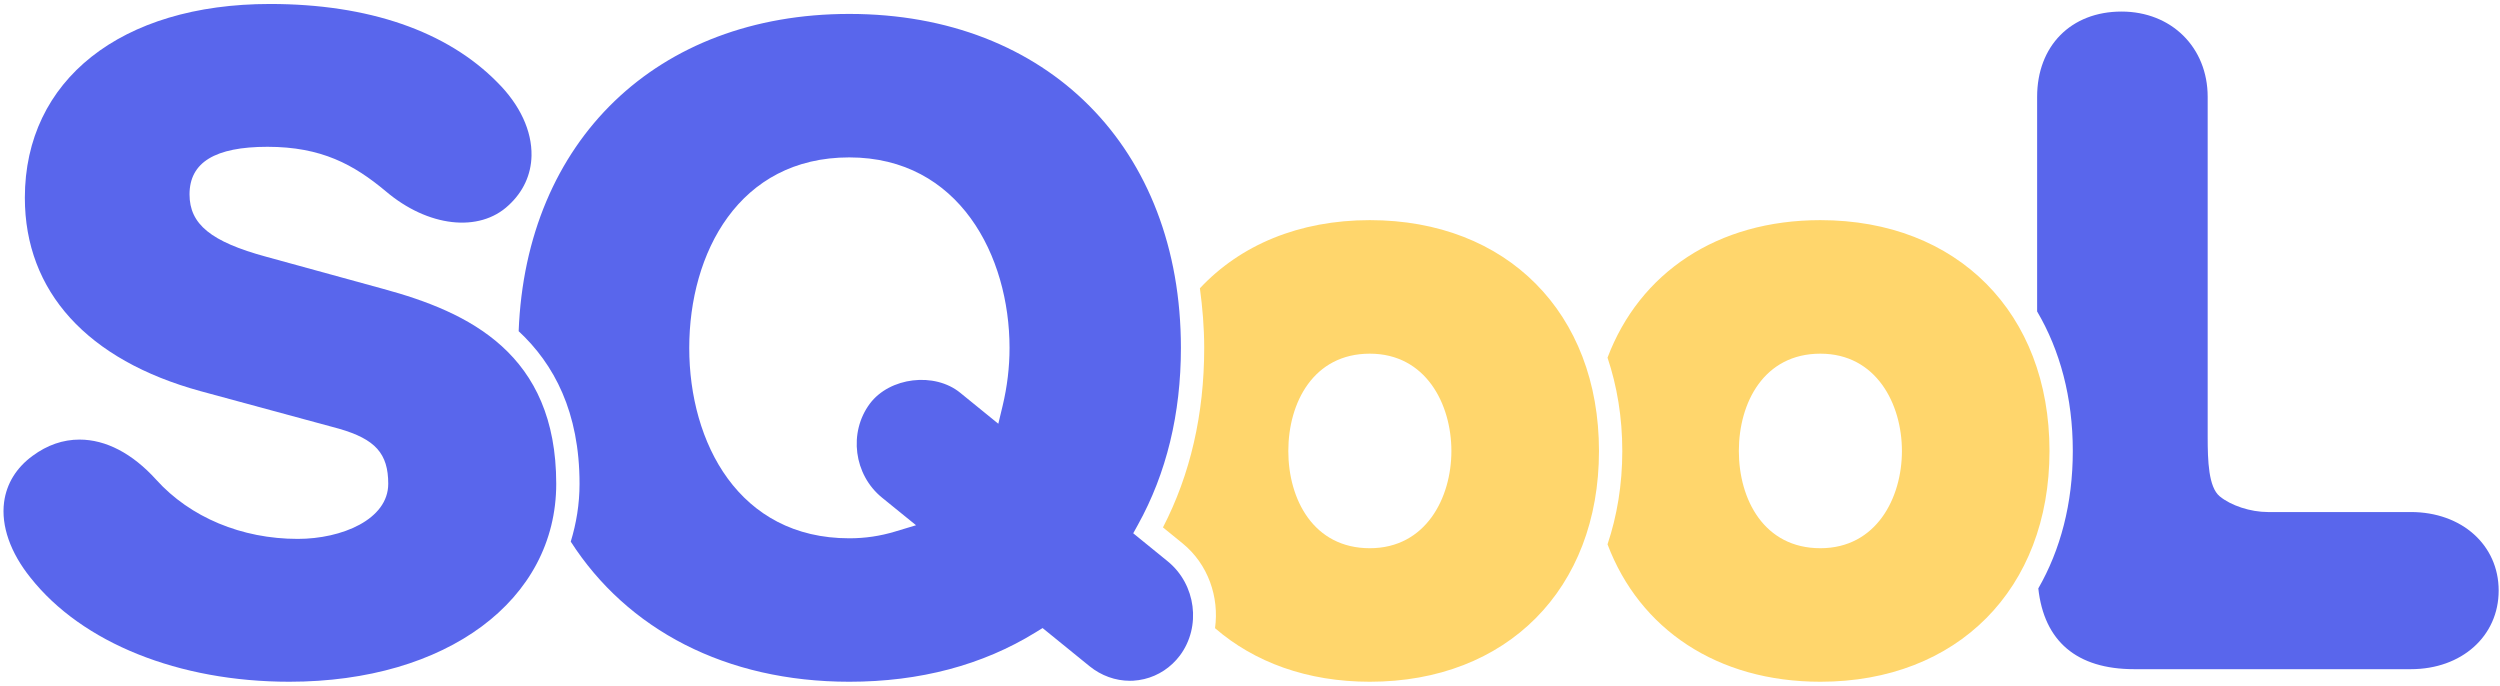 <svg width="339" height="93" viewBox="0 0 339 93" fill="none" xmlns="http://www.w3.org/2000/svg">
<path d="M276.395 79.789C277.173 86.943 281.6 90.74 289.387 90.74H326.914C333.811 90.74 338.819 86.255 338.819 80.078C338.819 73.909 333.812 69.432 326.914 69.432H307.526C305.16 69.432 302.504 68.551 300.989 67.299C299.474 66.046 299.361 62.485 299.361 59.239V13.134C299.361 6.43 294.448 1.568 287.677 1.568C280.834 1.568 276.234 6.216 276.234 13.134V42.232C279.337 47.503 281.072 53.899 281.072 61.155C281.073 68.279 279.395 74.571 276.395 79.789Z" fill="#5966EC"/>
<path d="M217.98 73.81C222.333 85.316 232.856 92.445 246.84 92.445C265.425 92.445 277.911 79.872 277.911 61.157C277.911 42.432 265.425 29.851 246.84 29.851C232.856 29.851 222.333 36.984 217.98 48.498C219.266 52.335 219.983 56.567 219.983 61.156C219.983 65.743 219.266 69.973 217.98 73.81ZM246.84 47.958C254.44 47.958 257.901 54.797 257.901 61.156C257.901 67.506 254.44 74.338 246.84 74.338C239.204 74.338 235.788 67.715 235.788 61.156C235.788 54.588 239.204 47.958 246.84 47.958Z" fill="#FFD66C"/>
<path d="M157.697 71.517L160.347 73.671C163.833 76.512 165.344 80.968 164.757 85.18C170.088 89.804 177.272 92.445 185.746 92.445C204.332 92.445 216.821 79.872 216.821 61.157C216.821 42.432 204.333 29.851 185.746 29.851C176.131 29.851 168.169 33.245 162.706 39.091C163.058 41.702 163.29 44.383 163.29 47.179C163.291 56.16 161.409 64.343 157.697 71.517ZM185.746 47.958C193.348 47.958 196.809 54.797 196.809 61.156C196.809 67.506 193.348 74.338 185.746 74.338C178.111 74.338 174.695 67.715 174.695 61.156C174.695 54.588 178.111 47.958 185.746 47.958Z" fill="#FFD66C"/>
<path d="M78.586 65.604C78.586 68.363 78.149 70.973 77.394 73.445C85.051 85.353 98.389 92.445 115.168 92.445C124.722 92.445 133.217 90.192 140.419 85.753L141.375 85.164L147.758 90.349C149.323 91.619 151.258 92.314 153.206 92.314L153.643 92.306C154.156 92.277 154.666 92.198 155.155 92.083C157.072 91.629 158.787 90.496 159.998 88.883C162.915 84.971 162.178 79.246 158.351 76.125L153.665 72.312L154.305 71.155C158.171 64.178 160.131 56.112 160.131 47.179C160.131 20.091 142.063 1.889 115.171 1.889C89.059 1.889 71.324 19.094 70.33 44.91C75.133 49.378 78.586 55.868 78.586 65.604ZM115.164 21.343C130.094 21.343 136.894 34.739 136.894 47.182C136.894 49.789 136.579 52.425 135.958 55.019L135.371 57.461L130.222 53.273C126.718 50.403 120.643 51.152 117.956 54.731C115.036 58.651 115.775 64.376 119.608 67.484L124.215 71.223L121.355 72.084C119.321 72.697 117.294 72.993 115.164 72.993C100.173 72.993 93.462 60.029 93.462 47.181C93.462 34.323 100.173 21.343 115.164 21.343Z" fill="#5966EC"/>
<path d="M75.425 65.604C75.425 47.929 63.561 42.32 51.954 39.17L36.104 34.817C28.618 32.783 25.7 30.411 25.7 26.363C25.7 22.019 29.157 19.906 36.267 19.906C43.593 19.906 47.976 22.315 52.305 25.931C58.011 30.782 64.986 31.585 68.965 27.837C70.947 26.017 72.018 23.699 72.074 21.121C72.143 17.749 70.505 14.22 67.462 11.188C60.618 4.216 49.952 0.539 36.606 0.539C16.416 0.539 3.37 10.854 3.37 26.815C3.37 39.519 11.83 48.831 27.19 53.039L45.968 58.133C50.904 59.555 52.645 61.505 52.645 65.604C52.645 70.455 46.324 73.074 40.377 73.074C32.779 73.074 25.785 70.15 21.188 65.055C17.961 61.489 14.362 59.608 10.782 59.608C8.542 59.608 6.4 60.348 4.415 61.815C2.218 63.42 0.886 65.587 0.555 68.087C0.131 71.298 1.403 74.939 4.135 78.331C11.118 87.173 24.235 92.444 39.233 92.444C60.542 92.444 75.425 81.407 75.425 65.604Z" fill="#5966EC"/>
</svg>
